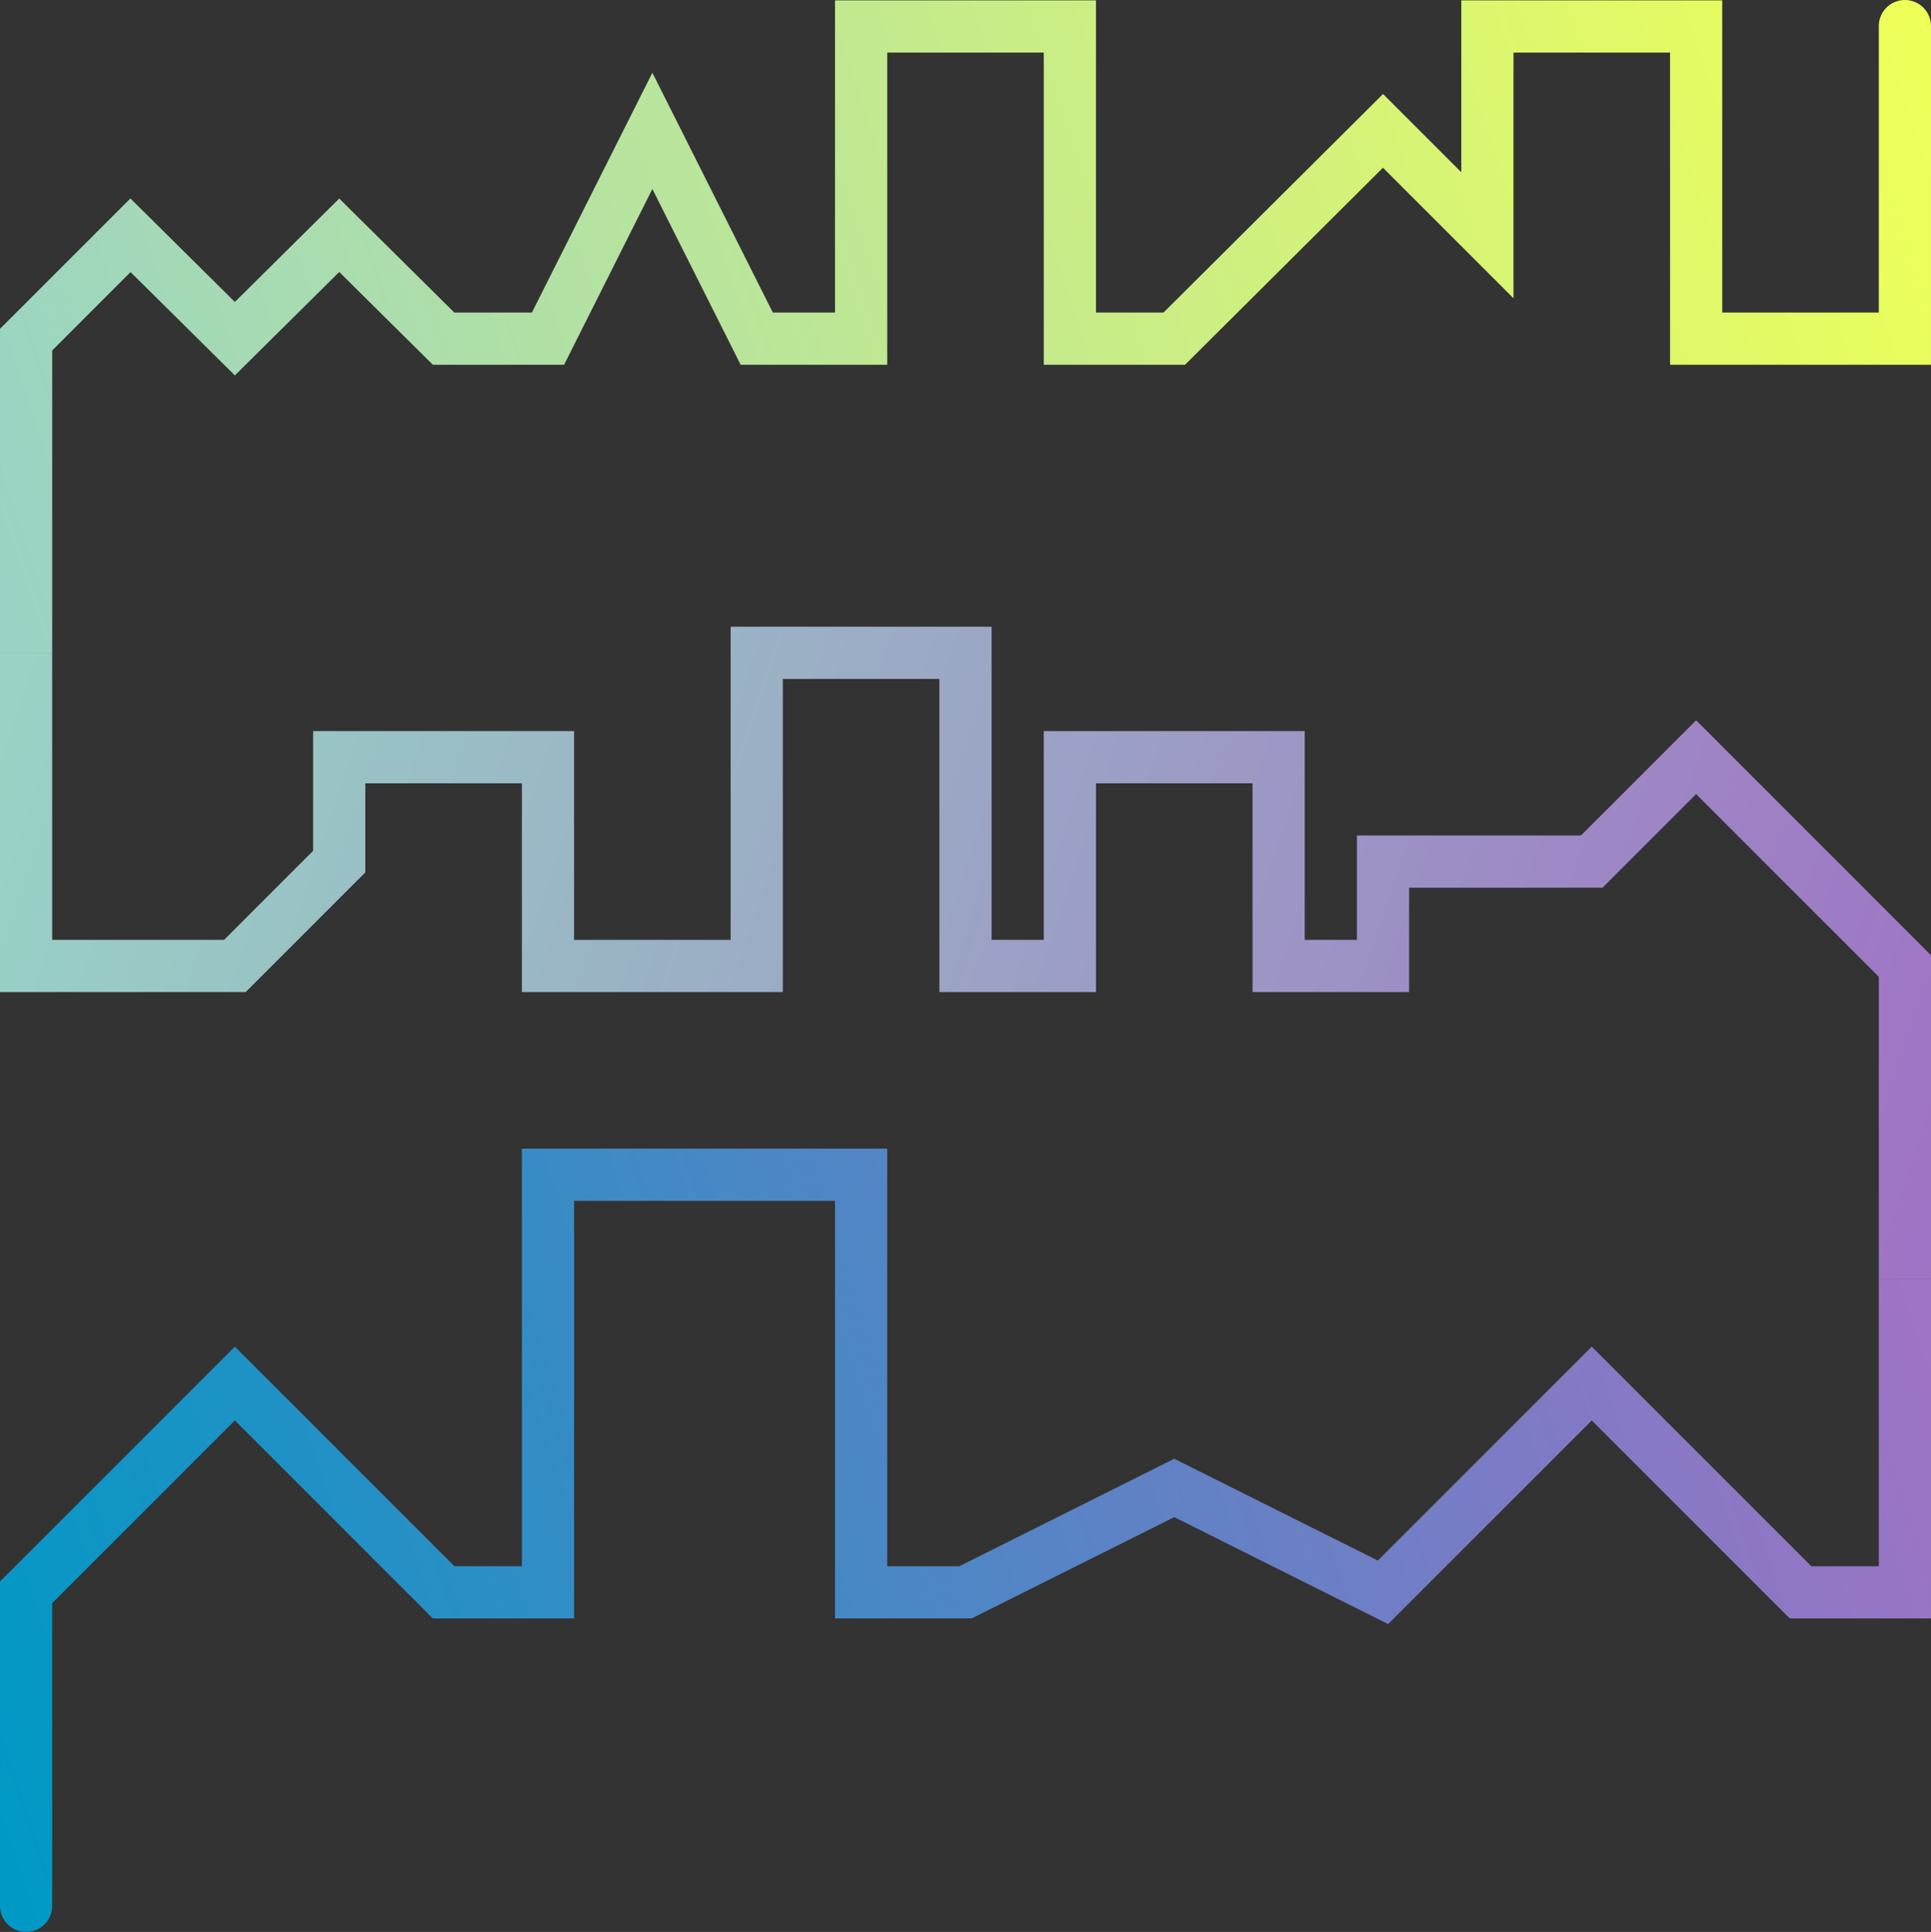 <?xml version="1.0" encoding="UTF-8" standalone="no"?>
<!-- Created with Inkscape (http://www.inkscape.org/) -->

<svg
   xmlns:dc="http://purl.org/dc/elements/1.1/"
   xmlns:cc="http://creativecommons.org/ns#"
   xmlns:rdf="http://www.w3.org/1999/02/22-rdf-syntax-ns#"
   xmlns:svg="http://www.w3.org/2000/svg"
   xmlns="http://www.w3.org/2000/svg"
   xmlns:xlink="http://www.w3.org/1999/xlink"
   xmlns:sodipodi="http://sodipodi.sourceforge.net/DTD/sodipodi-0.dtd"
   xmlns:inkscape="http://www.inkscape.org/namespaces/inkscape"
   width="1850.005"
   height="1850.712"
   viewBox="0 0 1850.005 1850.712"
   id="svg4182"
   version="1.1"
   inkscape:version="0.91 r13725"
   sodipodi:docname="miasteczko_4_3.svg"
   inkscape:export-filename="C:\Users\Adrian\Dysk Google\RW Page code\tla\miasteczko_4_1.png"
   inkscape:export-xdpi="90"
   inkscape:export-ydpi="90">
  <rect x="0" y="0" width="1850.005" height="1850.712" fill="#333333" stroke="none"/>
  <defs
     id="defs4184">
    <linearGradient
       inkscape:collect="always"
       id="linearGradient4281">
      <stop
         style="stop-color:#9f73c5;stop-opacity:1"
         offset="0"
         id="stop4283" />
      <stop
         style="stop-color:#0099c5;stop-opacity:1"
         offset="1"
         id="stop4285" />
    </linearGradient>
    <linearGradient
       inkscape:collect="always"
       id="linearGradient4273">
      <stop
         style="stop-color:#98d3c5;stop-opacity:1"
         offset="0"
         id="stop4275" />
      <stop
         style="stop-color:#9f73c5;stop-opacity:1"
         offset="1"
         id="stop4277" />
    </linearGradient>
    <linearGradient
       inkscape:collect="always"
       id="linearGradient4265">
      <stop
         style="stop-color:#edff59;stop-opacity:1"
         offset="0"
         id="stop4267" />
      <stop
         style="stop-color:#98d3c5;stop-opacity:1"
         offset="1"
         id="stop4269" />
    </linearGradient>
    <linearGradient
       inkscape:collect="always"
       xlink:href="#linearGradient4265"
       id="linearGradient4271"
       x1="25.003"
       y1="25.356"
       x2="1825.003"
       y2="625.356"
       gradientUnits="userSpaceOnUse"
       gradientTransform="matrix(-1,0,0,1,1824.997,-772.994)" />
    <linearGradient
       inkscape:collect="always"
       xlink:href="#linearGradient4273"
       id="linearGradient4279"
       x1="1825.003"
       y1="625.356"
       x2="25.003"
       y2="1225.356"
       gradientUnits="userSpaceOnUse"
       gradientTransform="matrix(-1,0,0,1,1824.997,-772.994)" />
    <linearGradient
       inkscape:collect="always"
       xlink:href="#linearGradient4281"
       id="linearGradient4287"
       x1="25.003"
       y1="1225.356"
       x2="1825.003"
       y2="1825.356"
       gradientUnits="userSpaceOnUse"
       gradientTransform="matrix(-1,0,0,1,1824.997,-772.994)" />
  </defs>
  <sodipodi:namedview
     id="base"
     pagecolor="#ffffff"
     bordercolor="#666666"
     borderopacity="1.0"
     inkscape:pageopacity="0.0"
     inkscape:pageshadow="2"
     inkscape:zoom="0.32399774"
     inkscape:cx="1552.3159"
     inkscape:cy="853.03626"
     inkscape:document-units="px"
     inkscape:current-layer="layer1"
     showgrid="false"
     units="px"
     showguides="false"
     inkscape:guide-bbox="true"
     inkscape:snap-page="true"
     inkscape:snap-bbox="true"
     inkscape:bbox-paths="true"
     inkscape:bbox-nodes="true"
     inkscape:snap-bbox-edge-midpoints="true"
     inkscape:snap-bbox-midpoints="true"
     inkscape:object-paths="true"
     inkscape:snap-intersection-paths="true"
     inkscape:object-nodes="true"
     inkscape:snap-smooth-nodes="true"
     inkscape:snap-midpoints="true"
     inkscape:snap-object-midpoints="true"
     inkscape:snap-center="true"
     inkscape:snap-text-baseline="true"
     inkscape:snap-global="true"
     inkscape:window-width="1920"
     inkscape:window-height="1017"
     inkscape:window-x="-8"
     inkscape:window-y="32"
     inkscape:window-maximized="1"
     inkscape:snap-nodes="true"
     inkscape:snap-grids="true"
     inkscape:snap-to-guides="true"
     fit-margin-top="0"
     fit-margin-left="0"
     fit-margin-right="0"
     fit-margin-bottom="0">
    <sodipodi:guide
       position="125.002,625.356"
       orientation="0,1"
       id="guide4730"
       inkscape:label=""
       inkscape:color="rgb(0,0,255)" />
    <sodipodi:guide
       position="-74.998,1225.356"
       orientation="0,1"
       id="guide4732"
       inkscape:label=""
       inkscape:color="rgb(0,0,255)" />
    <inkscape:grid
       type="xygrid"
       id="grid4755"
       spacingx="100"
       spacingy="100"
       empspacing="1000"
       originx="25.003"
       originy="25.356" />
    <inkscape:grid
       type="xygrid"
       id="grid4226"
       enabled="false"
       originx="25.003"
       originy="25.356" />
    <sodipodi:guide
       position="125.002,325.356"
       orientation="0,1"
       id="guide4244" />
    <sodipodi:guide
       position="1771.34,925.356"
       orientation="0,1"
       id="guide4254"
       inkscape:label=""
       inkscape:color="rgb(0,0,255)" />
    <sodipodi:guide
       position="-4.266,1526.29"
       orientation="0,1"
       id="guide4256"
       inkscape:label=""
       inkscape:color="rgb(0,0,255)" />
  </sodipodi:namedview>
  <g
     inkscape:label="Layer 1"
     inkscape:groupmode="layer"
     id="layer1"
     transform="translate(25.003,772.994)">
    <path
       style="color:#000000;clip-rule:nonzero;display:inline;overflow:visible;visibility:visible;opacity:1;isolation:auto;mix-blend-mode:normal;color-interpolation:sRGB;color-interpolation-filters:linearRGB;solid-color:#000000;solid-opacity:1;fill:url(#linearGradient4271);fill-opacity:1;fill-rule:nonzero;stroke:none;stroke-width:50;stroke-linecap:round;stroke-linejoin:miter;stroke-miterlimit:4;stroke-dasharray:none;stroke-dashoffset:0;stroke-opacity:1;color-rendering:auto;image-rendering:auto;shape-rendering:auto;text-rendering:auto;enable-background:accumulate"
       d="m 1800.372,-772.99 a 25.002,25.003 0 0 1 24.623,25.352 l 0,324.066 -250,0 0,-299.066 -150,0 0,235.355 -125.041,-125.041 -189.637,188.752 -135.32,0 0,-299.066 -150,0 0,299.066 -140.418,0 -84.582,-168.373 -84.58,168.373 -125.705,0 -89.713,-88.875 -100,99.066 -99.918,-98.984 -75.082,75.082 0,289.645 -50,0 0,-310.354 124.918,-124.918 100.082,99.148 100,-99.066 110.287,109.256 74.295,0 115.416,-229.758 115.418,229.758 59.582,0 0,-299.066 250,0 0,299.066 64.68,0 210.359,-209.379 74.959,74.957 0,-164.645 250,0 0,299.066 150,0 0,-274.066 a 25.002,25.003 0 0 1 25.377,-25.352 z"
       id="rect4164"
       inkscape:connector-curvature="0" />
    <path
       style="color:#000000;font-style:normal;font-variant:normal;font-weight:normal;font-stretch:normal;font-size:medium;line-height:normal;font-family:sans-serif;text-indent:0;text-align:start;text-decoration:none;text-decoration-line:none;text-decoration-style:solid;text-decoration-color:#000000;letter-spacing:normal;word-spacing:normal;text-transform:none;direction:ltr;block-progression:tb;writing-mode:lr-tb;baseline-shift:baseline;text-anchor:start;white-space:normal;clip-rule:nonzero;display:inline;overflow:visible;visibility:visible;opacity:1;isolation:auto;mix-blend-mode:normal;color-interpolation:sRGB;color-interpolation-filters:linearRGB;solid-color:#000000;solid-opacity:1;fill:url(#linearGradient4279);fill-opacity:1;fill-rule:evenodd;stroke:none;stroke-width:50;stroke-linecap:round;stroke-linejoin:miter;stroke-miterlimit:4;stroke-dasharray:none;stroke-dashoffset:0;stroke-opacity:1;color-rendering:auto;image-rendering:auto;shape-rendering:auto;text-rendering:auto;enable-background:accumulate"
       d="m 924.994,-172.636 0,300 50,0 0,-200 250,0 0,200 50,0 0,-100 214.644,0 110.353,-110.354 225,224.998 0,310.354 -50,0 0,-289.643 -175,-175 -89.644,89.645 -185.353,0 0,100 -150,0 0,-200 -150,0 0,200 -150,0 0,-300 -149.998,0 0,300 -125,0 -125,0 0,-200 -150,0 0,85.355 -114.644,114.645 -235.354,0 0,-325.002 50,0 0,275.002 164.643,0 85.355,-85.354 0,-114.646 250,0 0,200 75,0 75,0 0,-300 249.998,0 z"
       id="path4162-4"
       inkscape:connector-curvature="0" />
    <path
       style="color:#000000;font-style:normal;font-variant:normal;font-weight:normal;font-stretch:normal;font-size:medium;line-height:normal;font-family:sans-serif;text-indent:0;text-align:start;text-decoration:none;text-decoration-line:none;text-decoration-style:solid;text-decoration-color:#000000;letter-spacing:normal;word-spacing:normal;text-transform:none;direction:ltr;block-progression:tb;writing-mode:lr-tb;baseline-shift:baseline;text-anchor:start;white-space:normal;clip-rule:nonzero;display:inline;overflow:visible;visibility:visible;opacity:1;isolation:auto;mix-blend-mode:normal;color-interpolation:sRGB;color-interpolation-filters:linearRGB;solid-color:#000000;solid-opacity:1;fill:url(#linearGradient4287);fill-opacity:1;fill-rule:evenodd;stroke:none;stroke-width:50;stroke-linecap:round;stroke-linejoin:miter;stroke-miterlimit:4;stroke-dasharray:none;stroke-dashoffset:0;stroke-opacity:1;color-rendering:auto;image-rendering:auto;shape-rendering:auto;text-rendering:auto;enable-background:accumulate"
       d="m 824.997,327.363 0,400 69.098,0 205.902,-102.949 195.062,97.531 204.936,-204.936 210.355,210.353 64.645,0 0,-275.002 50,0 0,325.002 -135.356,0 -189.644,-189.644 -195.065,195.064 -204.934,-102.469 -194.098,97.049 -130.902,0 0,-400 -249.998,0 0,400 -135.356,0 -189.644,-189.644 -175,175 0,289.644 a 25.002,25.003 0 1 1 -50,0 l 0,-310.353 225,-225 210.355,210.353 64.645,0 0,-400 349.998,0 z"
       id="path4162-4-4"
       inkscape:connector-curvature="0" />
  </g>
</svg>
